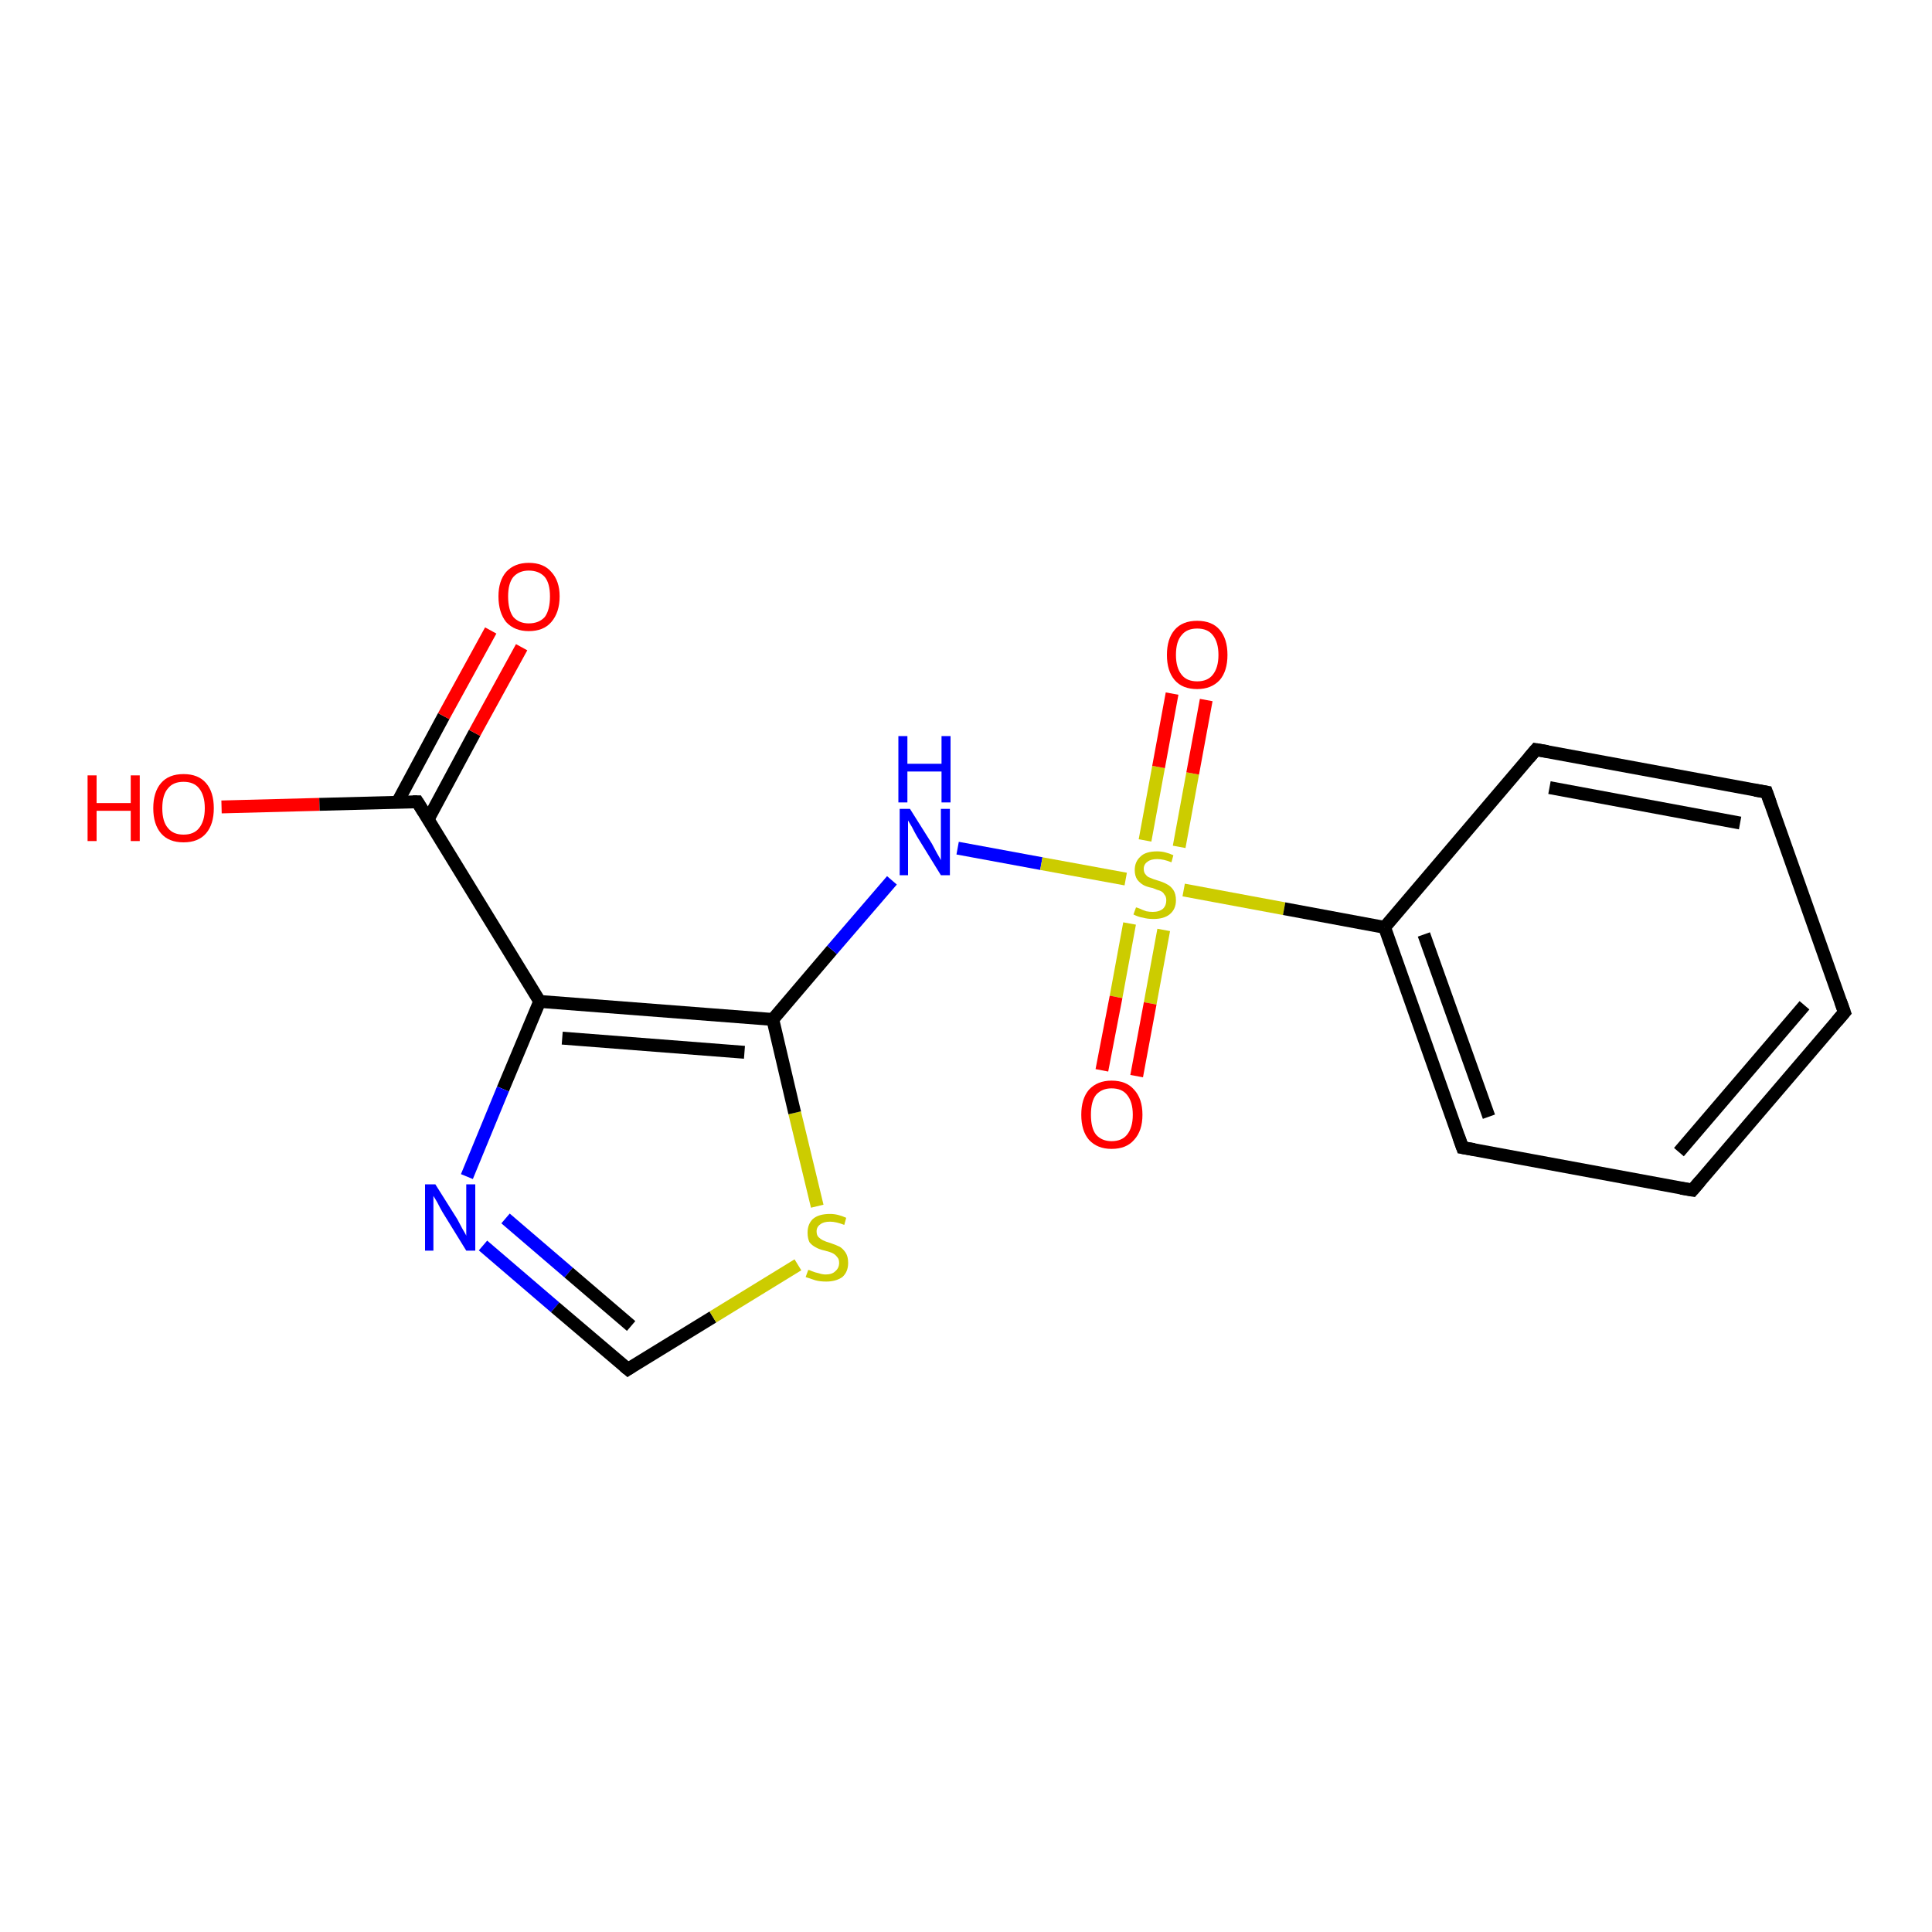 <?xml version='1.0' encoding='iso-8859-1'?>
<svg version='1.1' baseProfile='full'
              xmlns='http://www.w3.org/2000/svg'
                      xmlns:rdkit='http://www.rdkit.org/xml'
                      xmlns:xlink='http://www.w3.org/1999/xlink'
                  xml:space='preserve'
width='300px' height='300px' viewBox='0 0 300 300'>
<!-- END OF HEADER -->
<rect style='opacity:1.0;fill:#FFFFFF;stroke:none' width='300.0' height='300.0' x='0.0' y='0.0'> </rect>
<path class='bond-0 atom-0 atom-1' d='M 34.4,125.3 L 49.6,124.9' style='fill:none;fill-rule:evenodd;stroke:#FF0000;stroke-width:2.0px;stroke-linecap:butt;stroke-linejoin:miter;stroke-opacity:1' />
<path class='bond-0 atom-0 atom-1' d='M 49.6,124.9 L 64.8,124.5' style='fill:none;fill-rule:evenodd;stroke:#000000;stroke-width:2.0px;stroke-linecap:butt;stroke-linejoin:miter;stroke-opacity:1' />
<path class='bond-1 atom-1 atom-2' d='M 66.5,127.2 L 73.7,113.8' style='fill:none;fill-rule:evenodd;stroke:#000000;stroke-width:2.0px;stroke-linecap:butt;stroke-linejoin:miter;stroke-opacity:1' />
<path class='bond-1 atom-1 atom-2' d='M 73.7,113.8 L 81.0,100.5' style='fill:none;fill-rule:evenodd;stroke:#FF0000;stroke-width:2.0px;stroke-linecap:butt;stroke-linejoin:miter;stroke-opacity:1' />
<path class='bond-1 atom-1 atom-2' d='M 61.7,124.6 L 68.9,111.2' style='fill:none;fill-rule:evenodd;stroke:#000000;stroke-width:2.0px;stroke-linecap:butt;stroke-linejoin:miter;stroke-opacity:1' />
<path class='bond-1 atom-1 atom-2' d='M 68.9,111.2 L 76.2,97.9' style='fill:none;fill-rule:evenodd;stroke:#FF0000;stroke-width:2.0px;stroke-linecap:butt;stroke-linejoin:miter;stroke-opacity:1' />
<path class='bond-2 atom-1 atom-3' d='M 64.8,124.5 L 83.8,155.5' style='fill:none;fill-rule:evenodd;stroke:#000000;stroke-width:2.0px;stroke-linecap:butt;stroke-linejoin:miter;stroke-opacity:1' />
<path class='bond-3 atom-3 atom-4' d='M 83.8,155.5 L 78.1,169.1' style='fill:none;fill-rule:evenodd;stroke:#000000;stroke-width:2.0px;stroke-linecap:butt;stroke-linejoin:miter;stroke-opacity:1' />
<path class='bond-3 atom-3 atom-4' d='M 78.1,169.1 L 72.5,182.7' style='fill:none;fill-rule:evenodd;stroke:#0000FF;stroke-width:2.0px;stroke-linecap:butt;stroke-linejoin:miter;stroke-opacity:1' />
<path class='bond-4 atom-4 atom-5' d='M 75.0,193.4 L 86.2,203.0' style='fill:none;fill-rule:evenodd;stroke:#0000FF;stroke-width:2.0px;stroke-linecap:butt;stroke-linejoin:miter;stroke-opacity:1' />
<path class='bond-4 atom-4 atom-5' d='M 86.2,203.0 L 97.5,212.6' style='fill:none;fill-rule:evenodd;stroke:#000000;stroke-width:2.0px;stroke-linecap:butt;stroke-linejoin:miter;stroke-opacity:1' />
<path class='bond-4 atom-4 atom-5' d='M 78.5,189.2 L 88.3,197.6' style='fill:none;fill-rule:evenodd;stroke:#0000FF;stroke-width:2.0px;stroke-linecap:butt;stroke-linejoin:miter;stroke-opacity:1' />
<path class='bond-4 atom-4 atom-5' d='M 88.3,197.6 L 98.0,205.9' style='fill:none;fill-rule:evenodd;stroke:#000000;stroke-width:2.0px;stroke-linecap:butt;stroke-linejoin:miter;stroke-opacity:1' />
<path class='bond-5 atom-5 atom-6' d='M 97.5,212.6 L 110.7,204.5' style='fill:none;fill-rule:evenodd;stroke:#000000;stroke-width:2.0px;stroke-linecap:butt;stroke-linejoin:miter;stroke-opacity:1' />
<path class='bond-5 atom-5 atom-6' d='M 110.7,204.5 L 123.9,196.4' style='fill:none;fill-rule:evenodd;stroke:#CCCC00;stroke-width:2.0px;stroke-linecap:butt;stroke-linejoin:miter;stroke-opacity:1' />
<path class='bond-6 atom-6 atom-7' d='M 126.9,187.3 L 123.4,172.8' style='fill:none;fill-rule:evenodd;stroke:#CCCC00;stroke-width:2.0px;stroke-linecap:butt;stroke-linejoin:miter;stroke-opacity:1' />
<path class='bond-6 atom-6 atom-7' d='M 123.4,172.8 L 120.0,158.3' style='fill:none;fill-rule:evenodd;stroke:#000000;stroke-width:2.0px;stroke-linecap:butt;stroke-linejoin:miter;stroke-opacity:1' />
<path class='bond-7 atom-7 atom-8' d='M 120.0,158.3 L 129.2,147.5' style='fill:none;fill-rule:evenodd;stroke:#000000;stroke-width:2.0px;stroke-linecap:butt;stroke-linejoin:miter;stroke-opacity:1' />
<path class='bond-7 atom-7 atom-8' d='M 129.2,147.5 L 138.5,136.7' style='fill:none;fill-rule:evenodd;stroke:#0000FF;stroke-width:2.0px;stroke-linecap:butt;stroke-linejoin:miter;stroke-opacity:1' />
<path class='bond-8 atom-8 atom-9' d='M 148.7,131.7 L 161.7,134.1' style='fill:none;fill-rule:evenodd;stroke:#0000FF;stroke-width:2.0px;stroke-linecap:butt;stroke-linejoin:miter;stroke-opacity:1' />
<path class='bond-8 atom-8 atom-9' d='M 161.7,134.1 L 174.8,136.5' style='fill:none;fill-rule:evenodd;stroke:#CCCC00;stroke-width:2.0px;stroke-linecap:butt;stroke-linejoin:miter;stroke-opacity:1' />
<path class='bond-9 atom-9 atom-10' d='M 183.1,131.5 L 185.2,120.1' style='fill:none;fill-rule:evenodd;stroke:#CCCC00;stroke-width:2.0px;stroke-linecap:butt;stroke-linejoin:miter;stroke-opacity:1' />
<path class='bond-9 atom-9 atom-10' d='M 185.2,120.1 L 187.3,108.7' style='fill:none;fill-rule:evenodd;stroke:#FF0000;stroke-width:2.0px;stroke-linecap:butt;stroke-linejoin:miter;stroke-opacity:1' />
<path class='bond-9 atom-9 atom-10' d='M 177.8,130.5 L 179.9,119.1' style='fill:none;fill-rule:evenodd;stroke:#CCCC00;stroke-width:2.0px;stroke-linecap:butt;stroke-linejoin:miter;stroke-opacity:1' />
<path class='bond-9 atom-9 atom-10' d='M 179.9,119.1 L 182.0,107.7' style='fill:none;fill-rule:evenodd;stroke:#FF0000;stroke-width:2.0px;stroke-linecap:butt;stroke-linejoin:miter;stroke-opacity:1' />
<path class='bond-10 atom-9 atom-11' d='M 175.4,143.4 L 173.3,154.8' style='fill:none;fill-rule:evenodd;stroke:#CCCC00;stroke-width:2.0px;stroke-linecap:butt;stroke-linejoin:miter;stroke-opacity:1' />
<path class='bond-10 atom-9 atom-11' d='M 173.3,154.8 L 171.1,166.2' style='fill:none;fill-rule:evenodd;stroke:#FF0000;stroke-width:2.0px;stroke-linecap:butt;stroke-linejoin:miter;stroke-opacity:1' />
<path class='bond-10 atom-9 atom-11' d='M 180.7,144.4 L 178.6,155.8' style='fill:none;fill-rule:evenodd;stroke:#CCCC00;stroke-width:2.0px;stroke-linecap:butt;stroke-linejoin:miter;stroke-opacity:1' />
<path class='bond-10 atom-9 atom-11' d='M 178.6,155.8 L 176.5,167.1' style='fill:none;fill-rule:evenodd;stroke:#FF0000;stroke-width:2.0px;stroke-linecap:butt;stroke-linejoin:miter;stroke-opacity:1' />
<path class='bond-11 atom-9 atom-12' d='M 183.8,138.2 L 199.4,141.1' style='fill:none;fill-rule:evenodd;stroke:#CCCC00;stroke-width:2.0px;stroke-linecap:butt;stroke-linejoin:miter;stroke-opacity:1' />
<path class='bond-11 atom-9 atom-12' d='M 199.4,141.1 L 215.0,144.0' style='fill:none;fill-rule:evenodd;stroke:#000000;stroke-width:2.0px;stroke-linecap:butt;stroke-linejoin:miter;stroke-opacity:1' />
<path class='bond-12 atom-12 atom-13' d='M 215.0,144.0 L 227.1,178.2' style='fill:none;fill-rule:evenodd;stroke:#000000;stroke-width:2.0px;stroke-linecap:butt;stroke-linejoin:miter;stroke-opacity:1' />
<path class='bond-12 atom-12 atom-13' d='M 221.1,145.1 L 231.2,173.4' style='fill:none;fill-rule:evenodd;stroke:#000000;stroke-width:2.0px;stroke-linecap:butt;stroke-linejoin:miter;stroke-opacity:1' />
<path class='bond-13 atom-13 atom-14' d='M 227.1,178.2 L 262.8,184.8' style='fill:none;fill-rule:evenodd;stroke:#000000;stroke-width:2.0px;stroke-linecap:butt;stroke-linejoin:miter;stroke-opacity:1' />
<path class='bond-14 atom-14 atom-15' d='M 262.8,184.8 L 286.4,157.2' style='fill:none;fill-rule:evenodd;stroke:#000000;stroke-width:2.0px;stroke-linecap:butt;stroke-linejoin:miter;stroke-opacity:1' />
<path class='bond-14 atom-14 atom-15' d='M 260.7,178.9 L 280.2,156.1' style='fill:none;fill-rule:evenodd;stroke:#000000;stroke-width:2.0px;stroke-linecap:butt;stroke-linejoin:miter;stroke-opacity:1' />
<path class='bond-15 atom-15 atom-16' d='M 286.4,157.2 L 274.3,123.0' style='fill:none;fill-rule:evenodd;stroke:#000000;stroke-width:2.0px;stroke-linecap:butt;stroke-linejoin:miter;stroke-opacity:1' />
<path class='bond-16 atom-16 atom-17' d='M 274.3,123.0 L 238.5,116.4' style='fill:none;fill-rule:evenodd;stroke:#000000;stroke-width:2.0px;stroke-linecap:butt;stroke-linejoin:miter;stroke-opacity:1' />
<path class='bond-16 atom-16 atom-17' d='M 270.2,127.8 L 240.6,122.3' style='fill:none;fill-rule:evenodd;stroke:#000000;stroke-width:2.0px;stroke-linecap:butt;stroke-linejoin:miter;stroke-opacity:1' />
<path class='bond-17 atom-7 atom-3' d='M 120.0,158.3 L 83.8,155.5' style='fill:none;fill-rule:evenodd;stroke:#000000;stroke-width:2.0px;stroke-linecap:butt;stroke-linejoin:miter;stroke-opacity:1' />
<path class='bond-17 atom-7 atom-3' d='M 115.6,163.4 L 87.3,161.2' style='fill:none;fill-rule:evenodd;stroke:#000000;stroke-width:2.0px;stroke-linecap:butt;stroke-linejoin:miter;stroke-opacity:1' />
<path class='bond-18 atom-17 atom-12' d='M 238.5,116.4 L 215.0,144.0' style='fill:none;fill-rule:evenodd;stroke:#000000;stroke-width:2.0px;stroke-linecap:butt;stroke-linejoin:miter;stroke-opacity:1' />
<path d='M 64.1,124.5 L 64.8,124.5 L 65.8,126.1' style='fill:none;stroke:#000000;stroke-width:2.0px;stroke-linecap:butt;stroke-linejoin:miter;stroke-opacity:1;' />
<path d='M 96.9,212.1 L 97.5,212.6 L 98.1,212.2' style='fill:none;stroke:#000000;stroke-width:2.0px;stroke-linecap:butt;stroke-linejoin:miter;stroke-opacity:1;' />
<path d='M 226.5,176.5 L 227.1,178.2 L 228.9,178.5' style='fill:none;stroke:#000000;stroke-width:2.0px;stroke-linecap:butt;stroke-linejoin:miter;stroke-opacity:1;' />
<path d='M 261.0,184.5 L 262.8,184.8 L 264.0,183.4' style='fill:none;stroke:#000000;stroke-width:2.0px;stroke-linecap:butt;stroke-linejoin:miter;stroke-opacity:1;' />
<path d='M 285.2,158.6 L 286.4,157.2 L 285.8,155.5' style='fill:none;stroke:#000000;stroke-width:2.0px;stroke-linecap:butt;stroke-linejoin:miter;stroke-opacity:1;' />
<path d='M 274.9,124.7 L 274.3,123.0 L 272.5,122.7' style='fill:none;stroke:#000000;stroke-width:2.0px;stroke-linecap:butt;stroke-linejoin:miter;stroke-opacity:1;' />
<path d='M 240.3,116.7 L 238.5,116.4 L 237.4,117.7' style='fill:none;stroke:#000000;stroke-width:2.0px;stroke-linecap:butt;stroke-linejoin:miter;stroke-opacity:1;' />
<path class='atom-0' d='M 13.6 120.4
L 15.0 120.4
L 15.0 124.7
L 20.3 124.7
L 20.3 120.4
L 21.7 120.4
L 21.7 130.6
L 20.3 130.6
L 20.3 125.9
L 15.0 125.9
L 15.0 130.6
L 13.6 130.6
L 13.6 120.4
' fill='#FF0000'/>
<path class='atom-0' d='M 23.8 125.5
Q 23.8 123.0, 25.0 121.6
Q 26.2 120.2, 28.5 120.2
Q 30.8 120.2, 32.0 121.6
Q 33.2 123.0, 33.2 125.5
Q 33.2 128.0, 32.0 129.4
Q 30.8 130.8, 28.5 130.8
Q 26.2 130.8, 25.0 129.4
Q 23.8 128.0, 23.8 125.5
M 28.5 129.6
Q 30.1 129.6, 30.9 128.6
Q 31.8 127.5, 31.8 125.5
Q 31.8 123.5, 30.9 122.4
Q 30.1 121.4, 28.5 121.4
Q 26.9 121.4, 26.1 122.4
Q 25.2 123.4, 25.2 125.5
Q 25.2 127.6, 26.1 128.6
Q 26.9 129.6, 28.5 129.6
' fill='#FF0000'/>
<path class='atom-2' d='M 77.4 92.6
Q 77.4 90.2, 78.6 88.8
Q 79.9 87.4, 82.1 87.4
Q 84.4 87.4, 85.6 88.8
Q 86.9 90.2, 86.9 92.6
Q 86.9 95.1, 85.6 96.6
Q 84.4 98.0, 82.1 98.0
Q 79.9 98.0, 78.6 96.6
Q 77.4 95.1, 77.4 92.6
M 82.1 96.8
Q 83.7 96.8, 84.6 95.8
Q 85.4 94.7, 85.4 92.6
Q 85.4 90.6, 84.6 89.6
Q 83.7 88.6, 82.1 88.6
Q 80.6 88.6, 79.7 89.6
Q 78.9 90.6, 78.9 92.6
Q 78.9 94.7, 79.7 95.8
Q 80.6 96.8, 82.1 96.8
' fill='#FF0000'/>
<path class='atom-4' d='M 67.6 183.9
L 71.0 189.3
Q 71.3 189.9, 71.8 190.8
Q 72.4 191.8, 72.4 191.9
L 72.4 183.9
L 73.8 183.9
L 73.8 194.2
L 72.4 194.2
L 68.7 188.2
Q 68.3 187.5, 67.9 186.7
Q 67.4 185.9, 67.3 185.7
L 67.3 194.2
L 66.0 194.2
L 66.0 183.9
L 67.6 183.9
' fill='#0000FF'/>
<path class='atom-6' d='M 125.5 197.2
Q 125.7 197.2, 126.1 197.4
Q 126.6 197.6, 127.1 197.7
Q 127.7 197.9, 128.2 197.9
Q 129.2 197.9, 129.7 197.4
Q 130.3 196.9, 130.3 196.1
Q 130.3 195.5, 130.0 195.2
Q 129.7 194.8, 129.3 194.6
Q 128.9 194.4, 128.1 194.2
Q 127.2 194.0, 126.7 193.7
Q 126.1 193.4, 125.7 192.9
Q 125.4 192.3, 125.4 191.4
Q 125.4 190.1, 126.2 189.3
Q 127.1 188.5, 128.9 188.5
Q 130.1 188.5, 131.4 189.1
L 131.1 190.2
Q 129.8 189.7, 128.9 189.7
Q 127.9 189.7, 127.4 190.1
Q 126.8 190.5, 126.8 191.2
Q 126.8 191.8, 127.1 192.1
Q 127.4 192.4, 127.8 192.6
Q 128.2 192.8, 128.9 193.0
Q 129.8 193.3, 130.4 193.6
Q 130.9 193.9, 131.3 194.5
Q 131.7 195.1, 131.7 196.1
Q 131.7 197.5, 130.8 198.3
Q 129.8 199.0, 128.3 199.0
Q 127.3 199.0, 126.6 198.8
Q 126.0 198.6, 125.1 198.3
L 125.5 197.2
' fill='#CCCC00'/>
<path class='atom-8' d='M 141.3 125.6
L 144.7 131.0
Q 145.0 131.6, 145.5 132.5
Q 146.1 133.5, 146.1 133.6
L 146.1 125.6
L 147.5 125.6
L 147.5 135.9
L 146.1 135.9
L 142.4 129.9
Q 142.0 129.2, 141.6 128.4
Q 141.1 127.6, 141.0 127.4
L 141.0 135.9
L 139.7 135.9
L 139.7 125.6
L 141.3 125.6
' fill='#0000FF'/>
<path class='atom-8' d='M 139.5 114.3
L 140.9 114.3
L 140.9 118.6
L 146.2 118.6
L 146.2 114.3
L 147.6 114.3
L 147.6 124.6
L 146.2 124.6
L 146.2 119.8
L 140.9 119.8
L 140.9 124.6
L 139.5 124.6
L 139.5 114.3
' fill='#0000FF'/>
<path class='atom-9' d='M 176.4 140.9
Q 176.5 140.9, 177.0 141.1
Q 177.4 141.3, 178.0 141.5
Q 178.5 141.6, 179.0 141.6
Q 180.0 141.6, 180.6 141.1
Q 181.1 140.6, 181.1 139.8
Q 181.1 139.2, 180.8 138.9
Q 180.6 138.5, 180.1 138.3
Q 179.7 138.2, 179.0 137.9
Q 178.0 137.7, 177.5 137.4
Q 177.0 137.1, 176.6 136.6
Q 176.2 136.0, 176.2 135.1
Q 176.2 133.8, 177.1 133.0
Q 177.9 132.2, 179.7 132.2
Q 180.9 132.2, 182.2 132.8
L 181.9 133.9
Q 180.7 133.4, 179.7 133.4
Q 178.7 133.4, 178.2 133.8
Q 177.6 134.2, 177.6 134.9
Q 177.6 135.5, 177.9 135.8
Q 178.2 136.2, 178.6 136.3
Q 179.0 136.5, 179.7 136.7
Q 180.7 137.0, 181.2 137.3
Q 181.8 137.6, 182.2 138.2
Q 182.6 138.8, 182.6 139.8
Q 182.6 141.2, 181.6 142.0
Q 180.7 142.7, 179.1 142.7
Q 178.2 142.7, 177.5 142.5
Q 176.8 142.4, 176.0 142.0
L 176.4 140.9
' fill='#CCCC00'/>
<path class='atom-10' d='M 181.2 101.7
Q 181.2 99.2, 182.4 97.8
Q 183.6 96.4, 185.9 96.4
Q 188.2 96.4, 189.4 97.8
Q 190.6 99.2, 190.6 101.7
Q 190.6 104.2, 189.4 105.6
Q 188.1 107.0, 185.9 107.0
Q 183.6 107.0, 182.4 105.6
Q 181.2 104.2, 181.2 101.7
M 185.9 105.8
Q 187.5 105.8, 188.3 104.8
Q 189.2 103.7, 189.2 101.7
Q 189.2 99.7, 188.3 98.6
Q 187.5 97.6, 185.9 97.6
Q 184.3 97.6, 183.5 98.6
Q 182.6 99.6, 182.6 101.7
Q 182.6 103.7, 183.5 104.8
Q 184.3 105.8, 185.9 105.8
' fill='#FF0000'/>
<path class='atom-11' d='M 167.9 173.1
Q 167.9 170.6, 169.1 169.2
Q 170.4 167.8, 172.6 167.8
Q 174.9 167.8, 176.1 169.2
Q 177.4 170.6, 177.4 173.1
Q 177.4 175.6, 176.1 177.0
Q 174.9 178.4, 172.6 178.4
Q 170.4 178.4, 169.1 177.0
Q 167.9 175.6, 167.9 173.1
M 172.6 177.2
Q 174.2 177.2, 175.0 176.2
Q 175.9 175.1, 175.9 173.1
Q 175.9 171.1, 175.0 170.0
Q 174.2 169.0, 172.6 169.0
Q 171.1 169.0, 170.2 170.0
Q 169.4 171.0, 169.4 173.1
Q 169.4 175.2, 170.2 176.2
Q 171.1 177.2, 172.6 177.2
' fill='#FF0000'/>
</svg>
